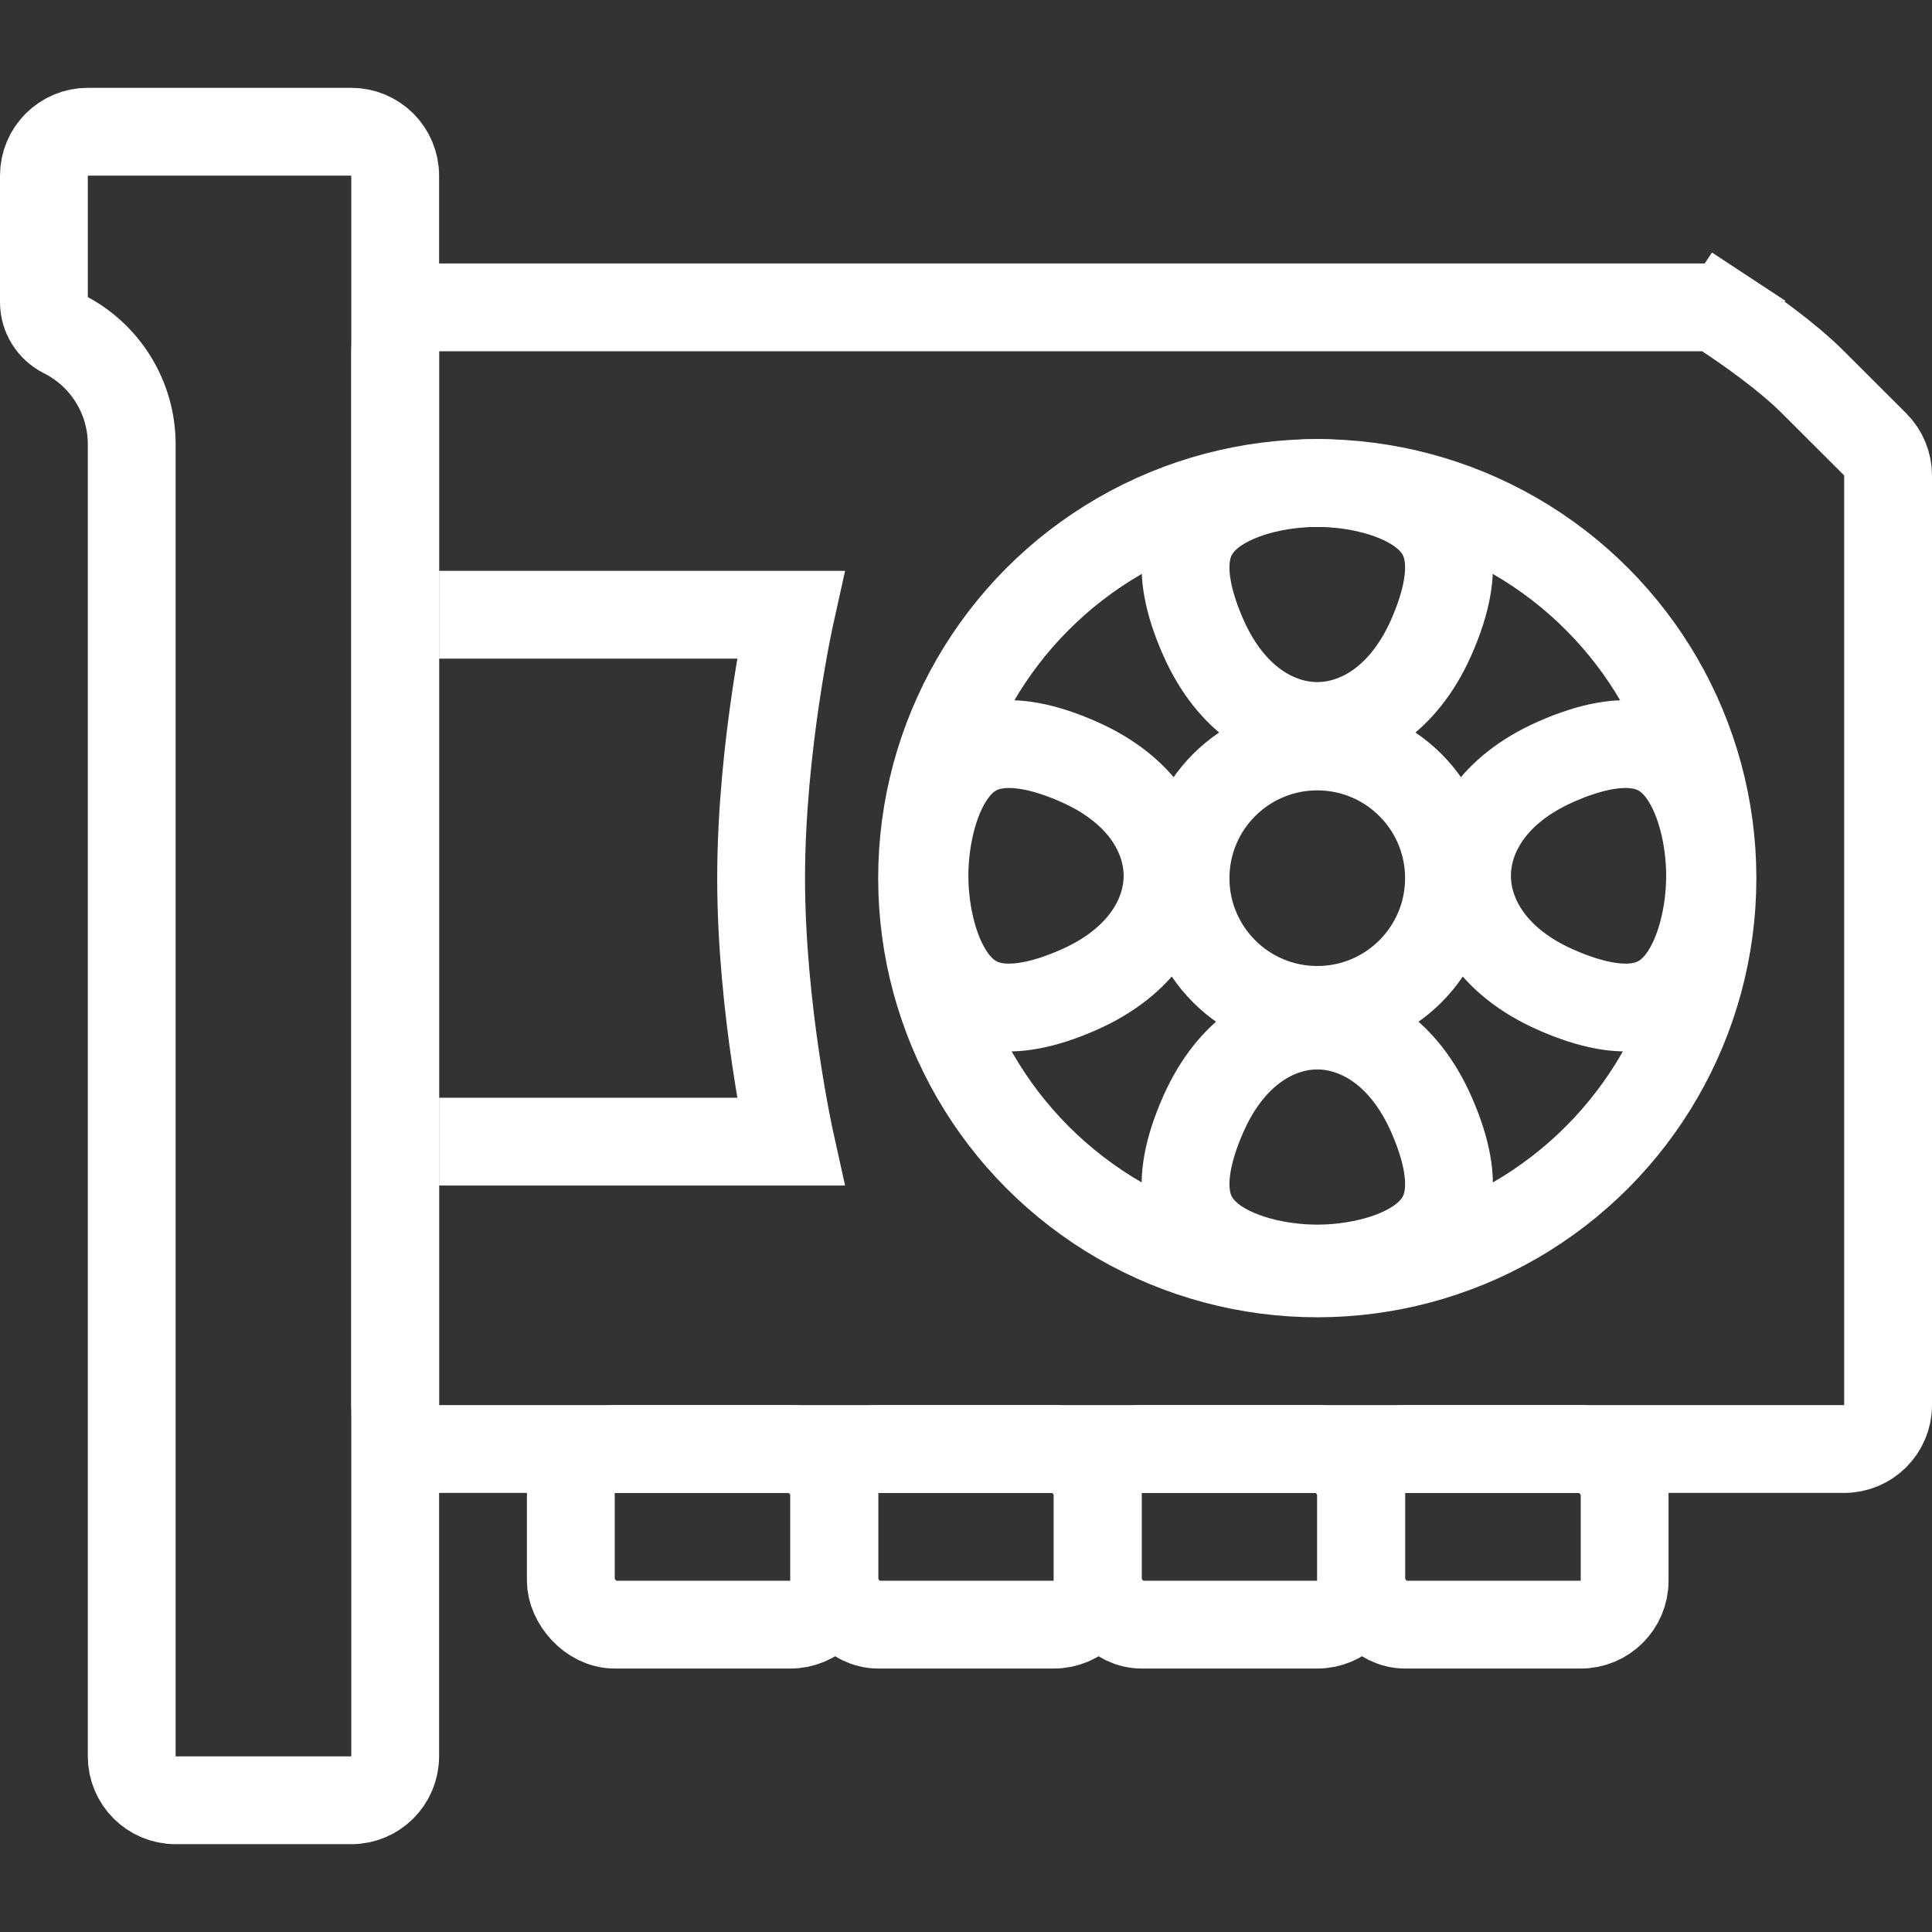 <svg width="22" height="22" viewBox="0 0 22 22" fill="none" xmlns="http://www.w3.org/2000/svg">
<rect x="0" y="0" width="22" height="22" fill="#333333" stroke="none"/>
<path d="M0.5 2C0.5 1.724 0.724 1.5 1 1.5H4C4.276 1.5 4.5 1.724 4.5 2V20C4.5 20.276 4.276 20.5 4 20.5H2C1.724 20.5 1.5 20.276 1.5 20V5.059C1.5 4.527 1.199 4.041 0.724 3.803C0.587 3.734 0.5 3.594 0.5 3.441V2Z" stroke="white"/>
<path d="M4.5 4C4.5 3.724 4.724 3.5 5 3.5H6.118H11.353H19.397C19.49 3.5 19.572 3.525 19.637 3.568L19.912 3.15L19.637 3.568C19.914 3.751 20.353 4.06 20.646 4.354L21.354 5.061C21.447 5.155 21.5 5.281 21.5 5.414V16C21.5 16.276 21.276 16.5 21 16.5H11.353H6.118H5C4.724 16.5 4.5 16.276 4.5 16V4Z" stroke="white"/>
<path d="M5 7H9C9 7 8.667 8.5 8.667 10C8.667 11.5 9 13 9 13H5" stroke="white"/>
<path d="M16.296 7.263C15.976 7.982 15.453 8.267 15 8.267C14.547 8.267 14.024 7.982 13.704 7.263C13.511 6.827 13.48 6.524 13.51 6.321C13.538 6.128 13.627 5.986 13.759 5.871C14.054 5.616 14.567 5.5 15 5.5C15.433 5.5 15.946 5.616 16.241 5.871C16.373 5.986 16.462 6.128 16.49 6.321C16.52 6.524 16.489 6.827 16.296 7.263Z" stroke="white"/>
<path d="M16.296 12.683C15.976 11.963 15.453 11.678 15 11.678C14.547 11.678 14.024 11.963 13.704 12.683C13.511 13.118 13.48 13.421 13.51 13.624C13.538 13.817 13.627 13.959 13.759 14.074C14.054 14.33 14.567 14.445 15 14.445C15.433 14.445 15.946 14.33 16.241 14.074C16.373 13.959 16.462 13.817 16.49 13.624C16.52 13.421 16.489 13.118 16.296 12.683Z" stroke="white"/>
<path d="M17.71 11.268C16.991 10.949 16.705 10.426 16.705 9.973C16.705 9.519 16.991 8.996 17.71 8.677C18.146 8.483 18.449 8.453 18.652 8.483C18.845 8.511 18.987 8.599 19.102 8.732C19.357 9.027 19.473 9.54 19.473 9.973C19.473 10.405 19.357 10.919 19.102 11.213C18.987 11.346 18.845 11.434 18.652 11.463C18.449 11.493 18.146 11.462 17.71 11.268Z" stroke="white"/>
<path d="M12.29 11.268C13.009 10.949 13.295 10.426 13.295 9.973C13.295 9.519 13.009 8.996 12.29 8.677C11.854 8.483 11.551 8.453 11.348 8.483C11.155 8.511 11.013 8.599 10.898 8.732C10.643 9.027 10.527 9.54 10.527 9.973C10.527 10.405 10.643 10.919 10.898 11.213C11.013 11.346 11.155 11.434 11.348 11.463C11.551 11.493 11.854 11.462 12.29 11.268Z" stroke="white"/>
<circle cx="15" cy="10" r="4.5" stroke="white"/>
<circle cx="15" cy="10" r="1.5" stroke="white"/>
<rect x="6.5" y="16.5" width="3" height="2" rx="0.5" stroke="white"/>
<rect x="12.5" y="16.5" width="3" height="2" rx="0.5" stroke="white"/>
<rect x="15.5" y="16.5" width="3" height="2" rx="0.5" stroke="white"/>
<rect x="9.5" y="16.5" width="3" height="2" rx="0.5" stroke="white"/>
</svg>
